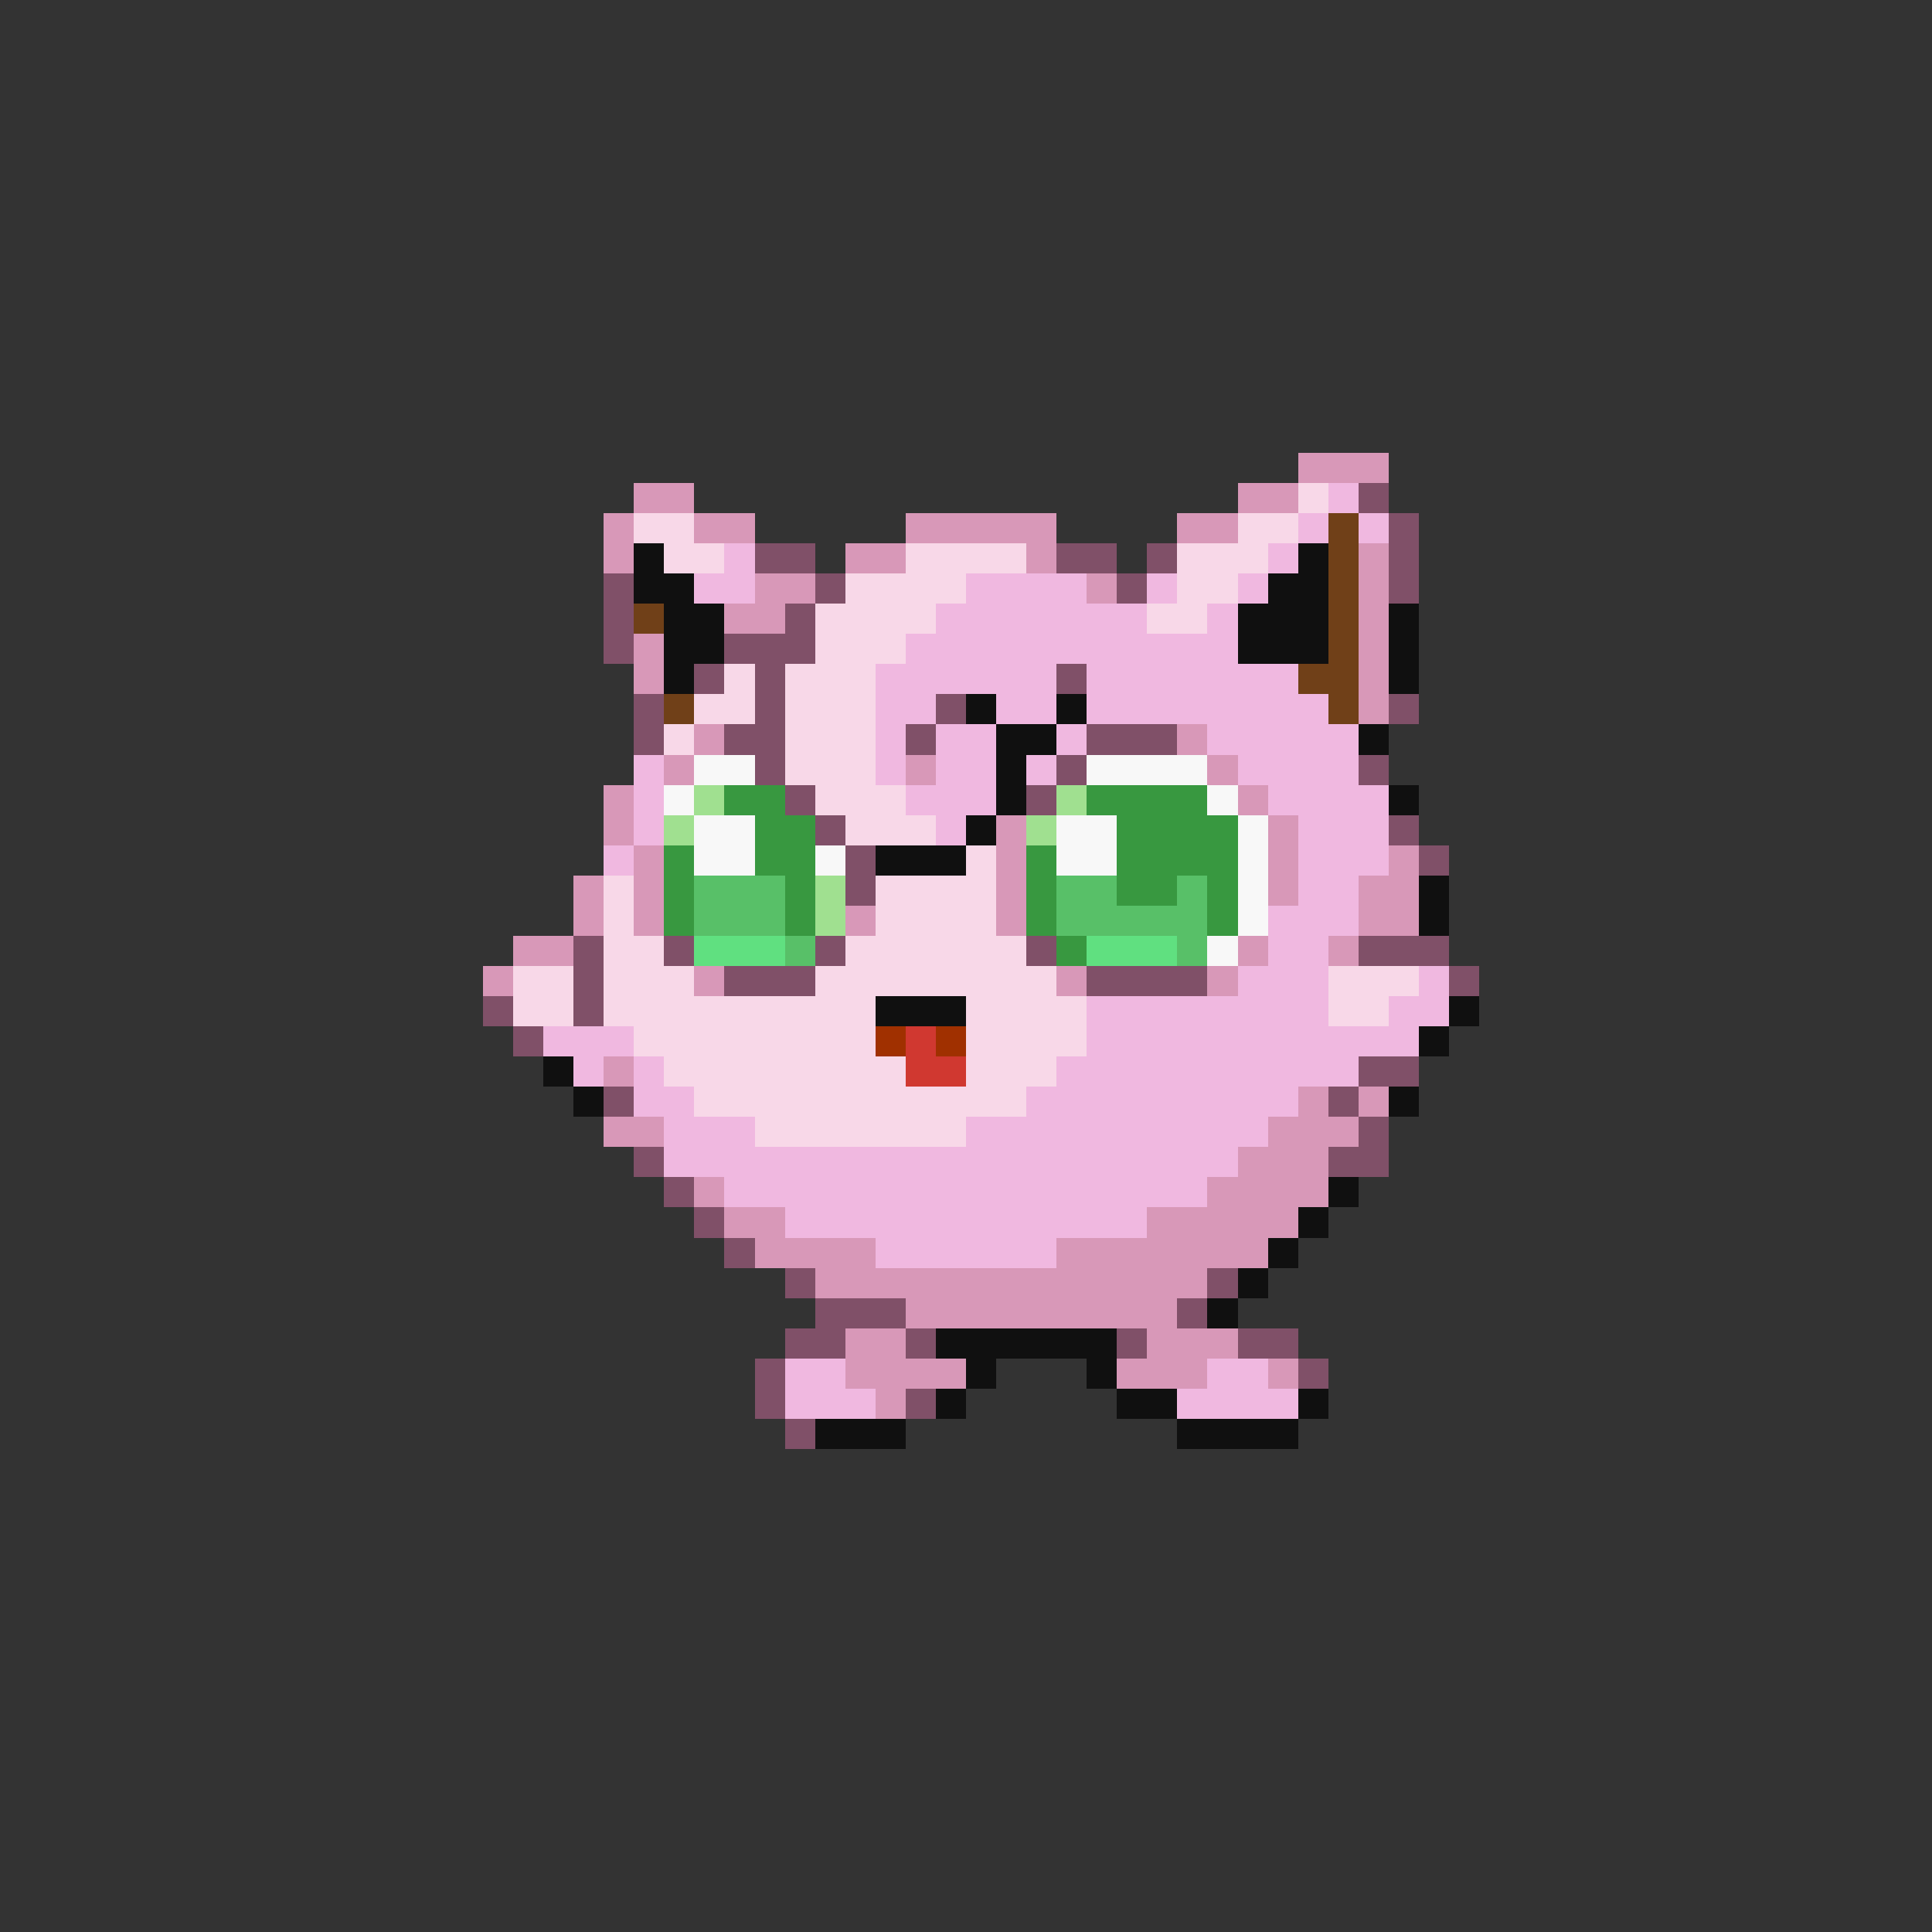 <svg xmlns="http://www.w3.org/2000/svg" viewBox="0 -0.5 64 64" shape-rendering="crispEdges">
<rect x="0" y="-0.5" width="64" height="64" fill="#333333" stroke="none"/>
<path stroke="#d898b8" d="M43 15h3M21 16h2M41 16h2M20 17h1M23 17h2M30 17h5M39 17h2M20 18h1M28 18h2M34 18h1M45 18h1M25 19h2M36 19h1M45 19h1M24 20h2M45 20h1M21 21h1M45 21h1M21 22h1M45 22h1M45 23h1M23 24h1M39 24h1M22 25h1M30 25h1M40 25h1M20 26h1M41 26h1M20 27h1M33 27h1M42 27h1M21 28h1M33 28h1M42 28h1M46 28h1M19 29h1M21 29h1M33 29h1M42 29h1M45 29h2M19 30h1M21 30h1M28 30h1M33 30h1M45 30h2M17 31h2M41 31h1M44 31h1M16 32h1M23 32h1M35 32h1M40 32h1M20 35h1M43 36h1M45 36h1M20 37h2M42 37h3M41 38h3M23 39h1M40 39h4M24 40h2M38 40h5M25 41h4M35 41h7M27 42h13M30 43h9M28 44h2M38 44h3M28 45h4M37 45h3M42 45h1M29 46h1" />
<path stroke="#f8d8e8" d="M43 16h1M21 17h2M41 17h2M22 18h2M30 18h4M39 18h3M28 19h4M39 19h2M27 20h4M38 20h2M27 21h3M24 22h1M26 22h3M23 23h2M26 23h3M22 24h1M26 24h3M26 25h3M27 26h3M28 27h3M32 28h1M20 29h1M29 29h4M20 30h1M29 30h4M20 31h2M28 31h6M17 32h2M20 32h3M27 32h8M44 32h3M17 33h2M20 33h9M32 33h4M44 33h2M21 34h8M32 34h4M22 35h8M32 35h3M23 36h11M25 37h7" />
<path stroke="#f0b8e0" d="M44 16h1M43 17h1M45 17h1M24 18h1M42 18h1M23 19h2M32 19h4M38 19h1M41 19h1M31 20h7M40 20h1M30 21h11M29 22h6M36 22h7M29 23h2M33 23h2M36 23h8M29 24h1M31 24h2M35 24h1M40 24h5M21 25h1M29 25h1M31 25h2M34 25h1M41 25h4M21 26h1M30 26h3M42 26h4M21 27h1M31 27h1M43 27h3M20 28h1M43 28h3M43 29h2M42 30h3M42 31h2M41 32h3M47 32h1M36 33h8M46 33h2M18 34h3M36 34h11M19 35h1M21 35h1M35 35h10M21 36h2M34 36h9M22 37h3M32 37h10M22 38h19M24 39h16M26 40h12M29 41h6M26 45h2M40 45h2M26 46h3M39 46h4" />
<path stroke="#805068" d="M45 16h1M46 17h1M25 18h2M35 18h2M38 18h1M46 18h1M20 19h1M27 19h1M37 19h1M46 19h1M20 20h1M26 20h1M20 21h1M24 21h3M23 22h1M25 22h1M35 22h1M21 23h1M25 23h1M31 23h1M46 23h1M21 24h1M24 24h2M30 24h1M36 24h3M25 25h1M35 25h1M45 25h1M26 26h1M34 26h1M27 27h1M46 27h1M28 28h1M47 28h1M28 29h1M19 31h1M22 31h1M27 31h1M34 31h1M45 31h3M19 32h1M24 32h3M36 32h4M48 32h1M16 33h1M19 33h1M17 34h1M45 35h2M20 36h1M44 36h1M45 37h1M21 38h1M44 38h2M22 39h1M23 40h1M24 41h1M26 42h1M40 42h1M27 43h3M39 43h1M26 44h2M30 44h1M37 44h1M41 44h2M25 45h1M43 45h1M25 46h1M30 46h1M26 47h1" />
<path stroke="#704018" d="M44 17h1M44 18h1M44 19h1M21 20h1M44 20h1M44 21h1M43 22h2M22 23h1M44 23h1" />
<path stroke="#101010" d="M21 18h1M43 18h1M21 19h2M42 19h2M22 20h2M41 20h3M46 20h1M22 21h2M41 21h3M46 21h1M22 22h1M46 22h1M32 23h1M35 23h1M33 24h2M45 24h1M33 25h1M33 26h1M46 26h1M32 27h1M29 28h3M47 29h1M47 30h1M29 33h3M48 33h1M47 34h1M18 35h1M19 36h1M46 36h1M44 39h1M43 40h1M42 41h1M41 42h1M40 43h1M31 44h6M32 45h1M36 45h1M31 46h1M37 46h2M43 46h1M27 47h3M39 47h4" />
<path stroke="#f8f8f8" d="M23 25h2M36 25h4M22 26h1M40 26h1M23 27h2M35 27h2M41 27h1M23 28h2M27 28h1M35 28h2M41 28h1M41 29h1M41 30h1M40 31h1" />
<path stroke="#a0e090" d="M23 26h1M35 26h1M22 27h1M34 27h1M27 29h1M27 30h1" />
<path stroke="#389840" d="M24 26h2M36 26h4M25 27h2M37 27h4M22 28h1M25 28h2M34 28h1M37 28h4M22 29h1M26 29h1M34 29h1M37 29h2M40 29h1M22 30h1M26 30h1M34 30h1M40 30h1M35 31h1" />
<path stroke="#58c068" d="M23 29h3M35 29h2M39 29h1M23 30h3M35 30h5M26 31h1M39 31h1" />
<path stroke="#60e080" d="M23 31h3M36 31h3" />
<path stroke="#a03000" d="M29 34h1M31 34h1" />
<path stroke="#d03830" d="M30 34h1M30 35h2" />
</svg>